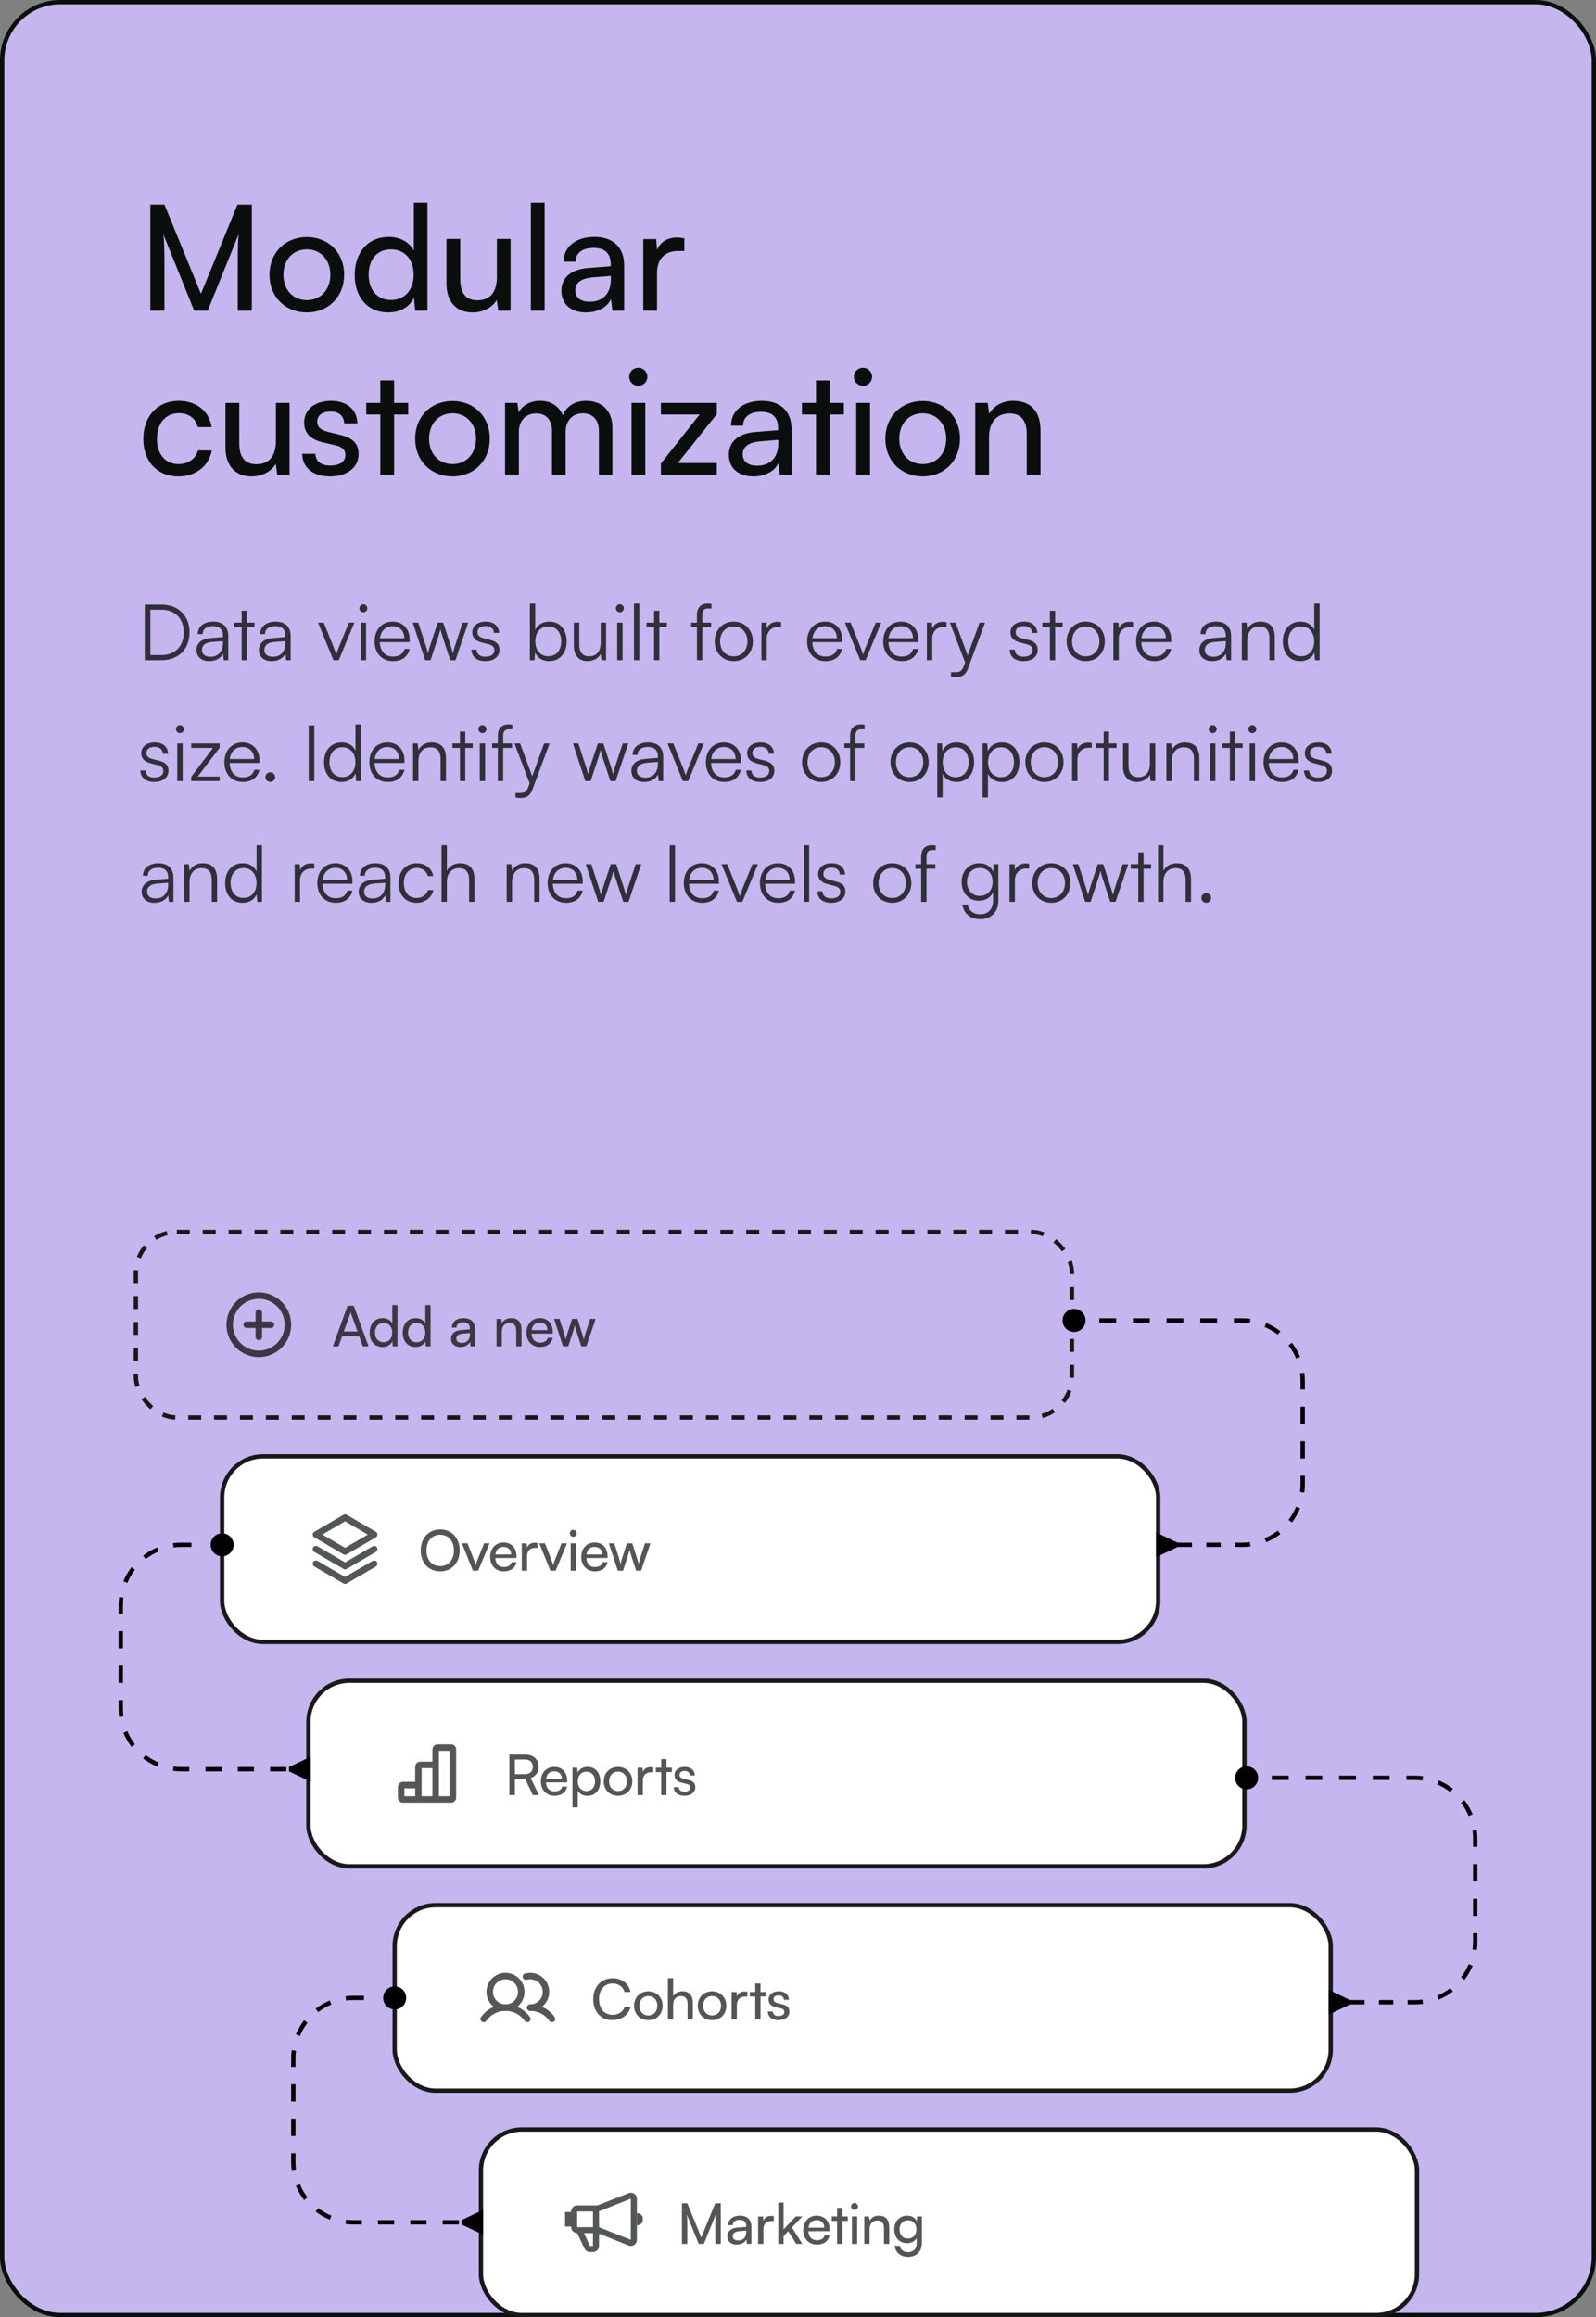 <svg width="370" height="537" viewBox="0 0 370 537" fill="none" xmlns="http://www.w3.org/2000/svg">
<rect x="0" y="0" width="370" height="537" fill="#808080" stroke="none"/>
<rect x="0.5" y="0.5" width="369" height="536" rx="13.5" fill="#C5B6F0" stroke="#0A0F0D"/>
<rect x="51.5" y="337.5" width="217" height="43" rx="9.5" fill="white" stroke="#191919"/>
<path opacity="0.7" d="M106.568 359.294C106.568 356.434 104.709 354.432 102.044 354.432C99.392 354.432 97.533 356.447 97.533 359.294C97.533 362.154 99.379 364.156 102.031 364.156C104.696 364.156 106.568 362.154 106.568 359.294ZM105.229 359.294C105.229 361.465 103.955 362.934 102.044 362.934C100.133 362.934 98.872 361.478 98.872 359.294C98.872 357.11 100.133 355.667 102.044 355.667C103.955 355.667 105.229 357.11 105.229 359.294ZM109.64 364H110.849L113.501 357.643H112.227L110.81 361.192C110.589 361.751 110.381 362.297 110.277 362.713C110.173 362.323 109.991 361.79 109.77 361.192L108.379 357.643H107.079L109.64 364ZM116.795 364.156C118.368 364.156 119.434 363.389 119.746 362.024H118.602C118.394 362.752 117.77 363.142 116.821 363.142C115.612 363.142 114.91 362.401 114.819 361.062L119.733 361.049V360.594C119.733 358.709 118.55 357.461 116.743 357.461C114.897 357.461 113.636 358.839 113.636 360.828C113.636 362.804 114.923 364.156 116.795 364.156ZM116.743 358.488C117.822 358.488 118.511 359.19 118.511 360.243H114.845C115.001 359.125 115.677 358.488 116.743 358.488ZM124.608 357.591C124.361 357.539 124.179 357.513 123.958 357.513C123.087 357.513 122.45 357.955 122.19 358.618L122.112 357.656H120.968V364H122.19V360.633C122.19 359.411 122.905 358.709 124.062 358.709H124.608V357.591ZM127.595 364H128.804L131.456 357.643H130.182L128.765 361.192C128.544 361.751 128.336 362.297 128.232 362.713C128.128 362.323 127.946 361.79 127.725 361.192L126.334 357.643H125.034L127.595 364ZM132.896 356.135C133.338 356.135 133.702 355.771 133.702 355.329C133.702 354.874 133.338 354.523 132.896 354.523C132.454 354.523 132.09 354.874 132.09 355.329C132.09 355.771 132.454 356.135 132.896 356.135ZM132.298 364H133.52V357.643H132.298V364ZM137.908 364.156C139.481 364.156 140.547 363.389 140.859 362.024H139.715C139.507 362.752 138.883 363.142 137.934 363.142C136.725 363.142 136.023 362.401 135.932 361.062L140.846 361.049V360.594C140.846 358.709 139.663 357.461 137.856 357.461C136.01 357.461 134.749 358.839 134.749 360.828C134.749 362.804 136.036 364.156 137.908 364.156ZM137.856 358.488C138.935 358.488 139.624 359.19 139.624 360.243H135.958C136.114 359.125 136.79 358.488 137.856 358.488ZM143.23 364H144.439L145.544 360.607C145.778 359.84 145.895 359.424 145.96 359.112C146.025 359.463 146.155 359.957 146.363 360.594L147.468 364H148.625L150.796 357.643H149.522L148.456 360.945C148.274 361.504 148.157 361.946 148.053 362.453C147.949 361.998 147.741 361.257 147.637 360.945L146.584 357.643H145.336L144.27 360.945C144.127 361.361 143.958 361.894 143.854 362.453C143.737 361.894 143.607 361.413 143.464 360.945L142.411 357.643H141.15L143.23 364Z" fill="#0A0F0D"/>
<g opacity="0.7">
<path d="M73.25 362.375L80 366.312L86.75 362.375" stroke="#0A0F0D" stroke-width="1.5" stroke-linecap="round" stroke-linejoin="round"/>
<path d="M73.25 359L80 362.938L86.75 359" stroke="#0A0F0D" stroke-width="1.5" stroke-linecap="round" stroke-linejoin="round"/>
<path d="M73.25 355.625L80 359.562L86.75 355.625L80 351.688L73.25 355.625Z" stroke="#0A0F0D" stroke-width="1.5" stroke-linecap="round" stroke-linejoin="round"/>
</g>
<rect x="31.5" y="285.5" width="217" height="43" rx="9.5" stroke="#191919" stroke-linejoin="round" stroke-dasharray="3 3"/>
<path opacity="0.8" d="M78.482 312L79.314 309.66H83.266L84.111 312H85.45L82.005 302.601H80.588L77.156 312H78.482ZM81.134 304.629C81.199 304.434 81.264 304.213 81.29 304.083C81.316 304.226 81.381 304.447 81.446 304.629L82.889 308.555H79.704L81.134 304.629ZM88.668 312.156C89.682 312.156 90.54 311.714 90.956 310.843L91.06 312H92.152V302.432H90.943V306.67C90.514 305.89 89.695 305.461 88.72 305.461C86.835 305.461 85.704 306.891 85.704 308.841C85.704 310.778 86.822 312.156 88.668 312.156ZM88.915 311.051C87.667 311.051 86.939 310.115 86.939 308.802C86.939 307.502 87.667 306.566 88.915 306.566C90.163 306.566 90.93 307.502 90.93 308.802C90.93 310.128 90.163 311.051 88.915 311.051ZM96.333 312.156C97.347 312.156 98.205 311.714 98.621 310.843L98.725 312H99.817V302.432H98.608V306.67C98.179 305.89 97.36 305.461 96.385 305.461C94.5 305.461 93.369 306.891 93.369 308.841C93.369 310.778 94.487 312.156 96.333 312.156ZM96.58 311.051C95.332 311.051 94.604 310.115 94.604 308.802C94.604 307.502 95.332 306.566 96.58 306.566C97.828 306.566 98.595 307.502 98.595 308.802C98.595 310.128 97.828 311.051 96.58 311.051ZM106.734 312.156C107.761 312.156 108.632 311.701 108.957 310.973L109.087 312H110.127V308.009C110.127 306.293 109.061 305.461 107.488 305.461C105.85 305.461 104.758 306.332 104.758 307.658H105.824C105.824 306.891 106.409 306.436 107.436 306.436C108.294 306.436 108.931 306.813 108.931 307.879V308.061L106.929 308.217C105.434 308.334 104.563 309.062 104.563 310.232C104.563 311.389 105.369 312.156 106.734 312.156ZM107.085 311.207C106.292 311.207 105.798 310.869 105.798 310.193C105.798 309.569 106.24 309.153 107.319 309.049L108.944 308.919V309.257C108.944 310.453 108.242 311.207 107.085 311.207ZM116.336 312V308.633C116.336 307.398 116.999 306.579 118.143 306.579C119.079 306.579 119.677 307.099 119.677 308.386V312H120.899V308.113C120.899 306.488 120.132 305.461 118.455 305.461C117.558 305.461 116.752 305.89 116.349 306.618L116.219 305.643H115.114V312H116.336ZM125.204 312.156C126.777 312.156 127.843 311.389 128.155 310.024H127.011C126.803 310.752 126.179 311.142 125.23 311.142C124.021 311.142 123.319 310.401 123.228 309.062L128.142 309.049V308.594C128.142 306.709 126.959 305.461 125.152 305.461C123.306 305.461 122.045 306.839 122.045 308.828C122.045 310.804 123.332 312.156 125.204 312.156ZM125.152 306.488C126.231 306.488 126.92 307.19 126.92 308.243H123.254C123.41 307.125 124.086 306.488 125.152 306.488ZM130.526 312H131.735L132.84 308.607C133.074 307.84 133.191 307.424 133.256 307.112C133.321 307.463 133.451 307.957 133.659 308.594L134.764 312H135.921L138.092 305.643H136.818L135.752 308.945C135.57 309.504 135.453 309.946 135.349 310.453C135.245 309.998 135.037 309.257 134.933 308.945L133.88 305.643H132.632L131.566 308.945C131.423 309.361 131.254 309.894 131.15 310.453C131.033 309.894 130.903 309.413 130.76 308.945L129.707 305.643H128.446L130.526 312Z" fill="#191919"/>
<g opacity="0.8">
<path d="M60 313.75C63.728 313.75 66.75 310.728 66.75 307C66.75 303.272 63.728 300.25 60 300.25C56.272 300.25 53.25 303.272 53.25 307C53.25 310.728 56.272 313.75 60 313.75Z" stroke="#191919" stroke-width="1.5" stroke-miterlimit="10"/>
<path d="M57.188 307H62.812" stroke="#191919" stroke-width="1.5" stroke-linecap="round" stroke-linejoin="round"/>
<path d="M60 304.188V309.812" stroke="#191919" stroke-width="1.5" stroke-linecap="round" stroke-linejoin="round"/>
</g>
<rect x="71.5" y="389.5" width="217" height="43" rx="9.5" fill="white" stroke="#191919"/>
<path opacity="0.7" d="M119.366 416V412.282H121.771L123.526 416H124.943L123.032 412.035C124.202 411.658 124.852 410.722 124.852 409.422C124.852 407.667 123.656 406.601 121.641 406.601H118.092V416H119.366ZM119.366 407.745H121.641C122.811 407.745 123.513 408.343 123.513 409.435C123.513 410.514 122.837 411.151 121.654 411.151H119.366V407.745ZM128.546 416.156C130.119 416.156 131.185 415.389 131.497 414.024H130.353C130.145 414.752 129.521 415.142 128.572 415.142C127.363 415.142 126.661 414.401 126.57 413.062L131.484 413.049V412.594C131.484 410.709 130.301 409.461 128.494 409.461C126.648 409.461 125.387 410.839 125.387 412.828C125.387 414.804 126.674 416.156 128.546 416.156ZM128.494 410.488C129.573 410.488 130.262 411.19 130.262 412.243H126.596C126.752 411.125 127.428 410.488 128.494 410.488ZM132.719 418.847H133.941V414.96C134.357 415.74 135.202 416.169 136.216 416.169C138.101 416.169 139.167 414.713 139.167 412.776C139.167 410.826 138.036 409.461 136.216 409.461C135.202 409.461 134.344 409.916 133.915 410.787L133.824 409.643H132.719V418.847ZM133.954 412.828C133.954 411.502 134.708 410.579 135.956 410.579C137.204 410.579 137.945 411.515 137.945 412.828C137.945 414.128 137.204 415.064 135.956 415.064C134.708 415.064 133.954 414.128 133.954 412.828ZM139.968 412.815C139.968 414.778 141.372 416.156 143.283 416.156C145.181 416.156 146.585 414.778 146.585 412.815C146.585 410.852 145.181 409.474 143.283 409.474C141.372 409.474 139.968 410.852 139.968 412.815ZM141.203 412.815C141.203 411.489 142.048 410.566 143.283 410.566C144.505 410.566 145.363 411.489 145.363 412.815C145.363 414.141 144.505 415.064 143.283 415.064C142.048 415.064 141.203 414.141 141.203 412.815ZM151.447 409.591C151.2 409.539 151.018 409.513 150.797 409.513C149.926 409.513 149.289 409.955 149.029 410.618L148.951 409.656H147.807V416H149.029V412.633C149.029 411.411 149.744 410.709 150.901 410.709H151.447V409.591ZM154.511 416V410.67H155.759V409.643H154.511V407.654H153.289V409.643H152.041V410.67H153.289V416H154.511ZM156.206 414.154C156.206 415.363 157.155 416.156 158.65 416.156C160.158 416.156 161.198 415.389 161.198 414.18C161.198 413.231 160.665 412.737 159.586 412.477L158.468 412.204C157.844 412.048 157.532 411.762 157.532 411.333C157.532 410.748 157.961 410.41 158.728 410.41C159.469 410.41 159.898 410.813 159.924 411.45H161.094C161.068 410.241 160.158 409.461 158.767 409.461C157.363 409.461 156.375 410.202 156.375 411.372C156.375 412.308 156.908 412.867 158.039 413.14L159.157 413.4C159.82 413.569 160.028 413.829 160.028 414.258C160.028 414.843 159.534 415.194 158.676 415.194C157.87 415.194 157.376 414.804 157.376 414.154H156.206Z" fill="#0A0F0D"/>
<g opacity="0.7">
<path d="M101 409H97.4C97.294 409 97.192 409.042 97.117 409.117C97.042 409.192 97 409.294 97 409.4V413.667M97 417H101H97ZM97 417V413.667V417ZM97 417H93.4C93.294 417 93.192 416.958 93.117 416.883C93.042 416.808 93 416.706 93 416.6V414.067C93 413.961 93.042 413.859 93.117 413.784C93.192 413.709 93.294 413.667 93.4 413.667H97V417ZM101 417V409V417ZM101 417H104.6C104.706 417 104.808 416.958 104.883 416.883C104.958 416.808 105 416.706 105 416.6V405.4C105 405.294 104.958 405.192 104.883 405.117C104.808 405.042 104.706 405 104.6 405H101.4C101.294 405 101.192 405.042 101.117 405.117C101.042 405.192 101 405.294 101 405.4V409V417Z" stroke="#0A0F0D" stroke-width="1.5"/>
</g>
<rect x="91.5" y="441.5" width="217" height="43" rx="9.5" fill="white" stroke="#191919"/>
<path opacity="0.7" d="M141.992 468.143C144.111 468.143 145.788 466.895 146.191 465.023H144.839C144.488 466.18 143.396 466.921 142.018 466.921C140.12 466.921 138.872 465.491 138.872 463.294C138.872 461.097 140.12 459.667 142.018 459.667C143.383 459.667 144.436 460.408 144.787 461.63H146.152C145.801 459.706 144.176 458.445 142.057 458.445C139.366 458.445 137.533 460.408 137.533 463.307C137.533 466.219 139.314 468.143 141.992 468.143ZM146.999 464.815C146.999 466.778 148.403 468.156 150.314 468.156C152.212 468.156 153.616 466.778 153.616 464.815C153.616 462.852 152.212 461.474 150.314 461.474C148.403 461.474 146.999 462.852 146.999 464.815ZM148.234 464.815C148.234 463.489 149.079 462.566 150.314 462.566C151.536 462.566 152.394 463.489 152.394 464.815C152.394 466.141 151.536 467.064 150.314 467.064C149.079 467.064 148.234 466.141 148.234 464.815ZM156.061 467.987V464.529C156.061 463.437 156.698 462.579 157.881 462.579C158.791 462.579 159.402 463.099 159.402 464.386V468H160.624V464.113C160.624 462.488 159.844 461.461 158.219 461.461C157.231 461.461 156.464 461.929 156.061 462.618V458.432H154.839V467.987H156.061ZM161.77 464.815C161.77 466.778 163.174 468.156 165.085 468.156C166.983 468.156 168.387 466.778 168.387 464.815C168.387 462.852 166.983 461.474 165.085 461.474C163.174 461.474 161.77 462.852 161.77 464.815ZM163.005 464.815C163.005 463.489 163.85 462.566 165.085 462.566C166.307 462.566 167.165 463.489 167.165 464.815C167.165 466.141 166.307 467.064 165.085 467.064C163.85 467.064 163.005 466.141 163.005 464.815ZM173.25 461.591C173.003 461.539 172.821 461.513 172.6 461.513C171.729 461.513 171.092 461.955 170.832 462.618L170.754 461.656H169.61V468H170.832V464.633C170.832 463.411 171.547 462.709 172.704 462.709H173.25V461.591ZM176.314 468V462.67H177.562V461.643H176.314V459.654H175.092V461.643H173.844V462.67H175.092V468H176.314ZM178.009 466.154C178.009 467.363 178.958 468.156 180.453 468.156C181.961 468.156 183.001 467.389 183.001 466.18C183.001 465.231 182.468 464.737 181.389 464.477L180.271 464.204C179.647 464.048 179.335 463.762 179.335 463.333C179.335 462.748 179.764 462.41 180.531 462.41C181.272 462.41 181.701 462.813 181.727 463.45H182.897C182.871 462.241 181.961 461.461 180.57 461.461C179.166 461.461 178.178 462.202 178.178 463.372C178.178 464.308 178.711 464.867 179.842 465.14L180.96 465.4C181.623 465.569 181.831 465.829 181.831 466.258C181.831 466.843 181.337 467.194 180.479 467.194C179.673 467.194 179.179 466.804 179.179 466.154H178.009Z" fill="#0A0F0D"/>
<g opacity="0.7">
<path d="M117.188 465.25C119.207 465.25 120.844 463.613 120.844 461.594C120.844 459.574 119.207 457.938 117.188 457.938C115.168 457.938 113.531 459.574 113.531 461.594C113.531 463.613 115.168 465.25 117.188 465.25Z" stroke="#0A0F0D" stroke-width="1.5" stroke-miterlimit="10"/>
<path d="M121.928 458.071C122.251 457.983 122.584 457.939 122.919 457.938C123.889 457.938 124.819 458.323 125.504 459.008C126.19 459.694 126.575 460.624 126.575 461.594C126.575 462.563 126.19 463.493 125.504 464.179C124.819 464.865 123.889 465.25 122.919 465.25" stroke="#0A0F0D" stroke-width="1.5" stroke-linecap="round" stroke-linejoin="round"/>
<path d="M112.125 467.88C112.696 467.067 113.454 466.404 114.335 465.946C115.216 465.489 116.195 465.25 117.188 465.25C118.18 465.25 119.159 465.489 120.04 465.946C120.921 466.404 121.679 467.067 122.25 467.88" stroke="#0A0F0D" stroke-width="1.5" stroke-linecap="round" stroke-linejoin="round"/>
<path d="M122.918 465.25C123.911 465.249 124.89 465.488 125.771 465.946C126.652 466.404 127.41 467.067 127.98 467.88" stroke="#0A0F0D" stroke-width="1.5" stroke-linecap="round" stroke-linejoin="round"/>
</g>
<rect x="111.5" y="493.5" width="217" height="43" rx="9.5" fill="white" stroke="#191919"/>
<path opacity="0.7" d="M159.34 520V515.983C159.34 514.67 159.314 513.708 159.249 513.253L161.979 520H163.175L165.918 513.227C165.853 513.89 165.84 514.527 165.84 516.282V520H167.088V510.601H165.814L162.577 518.505L159.34 510.601H158.092V520H159.34ZM170.798 520.156C171.825 520.156 172.696 519.701 173.021 518.973L173.151 520H174.191V516.009C174.191 514.293 173.125 513.461 171.552 513.461C169.914 513.461 168.822 514.332 168.822 515.658H169.888C169.888 514.891 170.473 514.436 171.5 514.436C172.358 514.436 172.995 514.813 172.995 515.879V516.061L170.993 516.217C169.498 516.334 168.627 517.062 168.627 518.232C168.627 519.389 169.433 520.156 170.798 520.156ZM171.149 519.207C170.356 519.207 169.862 518.869 169.862 518.193C169.862 517.569 170.304 517.153 171.383 517.049L173.008 516.919V517.257C173.008 518.453 172.306 519.207 171.149 519.207ZM179.393 513.591C179.146 513.539 178.964 513.513 178.743 513.513C177.872 513.513 177.235 513.955 176.975 514.618L176.897 513.656H175.753V520H176.975V516.633C176.975 515.411 177.69 514.709 178.847 514.709H179.393V513.591ZM181.657 520V518.193L182.736 517.062L184.595 520H185.999L183.581 516.178L186.012 513.643H184.478L181.657 516.633V510.432H180.435V520H181.657ZM189.382 520.156C190.955 520.156 192.021 519.389 192.333 518.024H191.189C190.981 518.752 190.357 519.142 189.408 519.142C188.199 519.142 187.497 518.401 187.406 517.062L192.32 517.049V516.594C192.32 514.709 191.137 513.461 189.33 513.461C187.484 513.461 186.223 514.839 186.223 516.828C186.223 518.804 187.51 520.156 189.382 520.156ZM189.33 514.488C190.409 514.488 191.098 515.19 191.098 516.243H187.432C187.588 515.125 188.264 514.488 189.33 514.488ZM195.286 520V514.67H196.534V513.643H195.286V511.654H194.064V513.643H192.816V514.67H194.064V520H195.286ZM198.098 512.135C198.54 512.135 198.904 511.771 198.904 511.329C198.904 510.874 198.54 510.523 198.098 510.523C197.656 510.523 197.292 510.874 197.292 511.329C197.292 511.771 197.656 512.135 198.098 512.135ZM197.5 520H198.722V513.643H197.5V520ZM201.589 520V516.633C201.589 515.398 202.252 514.579 203.396 514.579C204.332 514.579 204.93 515.099 204.93 516.386V520H206.152V516.113C206.152 514.488 205.385 513.461 203.708 513.461C202.811 513.461 202.005 513.89 201.602 514.618L201.472 513.643H200.367V520H201.589ZM207.311 516.659C207.311 518.44 208.455 519.831 210.262 519.831C211.263 519.831 212.095 519.389 212.511 518.648V519.922C212.511 521.131 211.731 521.911 210.535 521.911C209.469 521.911 208.767 521.365 208.611 520.429H207.389C207.623 522.041 208.806 523.016 210.535 523.016C212.485 523.016 213.72 521.742 213.72 519.74V513.643H212.628L212.537 514.722C212.134 513.929 211.341 513.461 210.314 513.461C208.468 513.461 207.311 514.865 207.311 516.659ZM208.533 516.633C208.533 515.463 209.261 514.527 210.483 514.527C211.731 514.527 212.459 515.411 212.459 516.633C212.459 517.881 211.705 518.765 210.47 518.765C209.274 518.765 208.533 517.829 208.533 516.633Z" fill="#0A0F0D"/>
<g opacity="0.7" clip-path="url(#clip0_1_530)">
<path d="M147.031 508.363C146.838 508.237 146.617 508.162 146.387 508.142C146.158 508.122 145.927 508.16 145.715 508.25L138.774 510.984C138.609 511.051 138.434 511.085 138.256 511.085H133.812C133.44 511.085 133.082 511.233 132.818 511.497C132.554 511.761 132.406 512.118 132.406 512.491V512.604H131V515.979H132.406V516.125C132.415 516.492 132.567 516.841 132.83 517.098C133.093 517.354 133.445 517.498 133.812 517.498L135.5 521.075C135.614 521.316 135.794 521.52 136.019 521.663C136.244 521.806 136.505 521.883 136.771 521.885H137.48C137.851 521.882 138.206 521.733 138.467 521.469C138.728 521.206 138.875 520.85 138.875 520.479V517.633L145.715 520.366C145.883 520.433 146.063 520.468 146.244 520.468C146.525 520.463 146.798 520.377 147.031 520.22C147.216 520.095 147.369 519.928 147.477 519.732C147.584 519.537 147.644 519.318 147.65 519.095V509.521C147.649 509.292 147.592 509.067 147.484 508.865C147.376 508.663 147.221 508.491 147.031 508.363ZM137.469 512.491V516.125H133.812V512.491H137.469ZM137.469 520.479H136.76L135.376 517.498H137.469V520.479ZM139.291 516.294C139.158 516.225 139.018 516.169 138.875 516.125V512.413C139.017 512.383 139.156 512.342 139.291 512.289L146.244 509.521V519.061L139.291 516.294ZM147.684 512.885V515.698C148.057 515.698 148.414 515.549 148.678 515.286C148.942 515.022 149.09 514.664 149.09 514.291C149.09 513.918 148.942 513.561 148.678 513.297C148.414 513.033 148.057 512.885 147.684 512.885Z" fill="#0A0F0D"/>
</g>
<path d="M246.333 306C246.333 307.473 247.527 308.667 249 308.667C250.473 308.667 251.667 307.473 251.667 306C251.667 304.527 250.473 303.333 249 303.333C247.527 303.333 246.333 304.527 246.333 306ZM273 357.5L268 355.113V360.887L273 358.5V357.5ZM249 306.5H250.95V305.5H249V306.5ZM254.85 306.5H258.75V305.5H254.85V306.5ZM262.65 306.5H266.55V305.5H262.65V306.5ZM270.45 306.5H274.35V305.5H270.45V306.5ZM278.25 306.5H282.15V305.5H278.25V306.5ZM286.05 306.5H288V305.5H286.05V306.5ZM288 306.5C288.598 306.5 289.187 306.539 289.764 306.614L289.893 305.623C289.273 305.542 288.641 305.5 288 305.5V306.5ZM293.168 307.524C294.265 307.979 295.289 308.575 296.218 309.289L296.828 308.496C295.83 307.729 294.73 307.089 293.551 306.6L293.168 307.524ZM298.711 311.782C299.425 312.711 300.021 313.735 300.476 314.832L301.4 314.449C300.911 313.27 300.271 312.17 299.504 311.172L298.711 311.782ZM301.386 318.236C301.461 318.813 301.5 319.402 301.5 320H302.5C302.5 319.359 302.458 318.727 302.377 318.107L301.386 318.236ZM301.5 320V322H302.5V320H301.5ZM301.5 326V330H302.5V326H301.5ZM301.5 334V338H302.5V334H301.5ZM301.5 342V344H302.5V342H301.5ZM301.5 344C301.5 344.598 301.461 345.187 301.386 345.764L302.377 345.893C302.458 345.273 302.5 344.641 302.5 344H301.5ZM300.476 349.168C300.021 350.265 299.425 351.289 298.711 352.218L299.504 352.828C300.271 351.83 300.911 350.73 301.4 349.551L300.476 349.168ZM296.218 354.711C295.289 355.425 294.265 356.021 293.168 356.476L293.551 357.4C294.73 356.911 295.83 356.271 296.828 355.504L296.218 354.711ZM289.764 357.386C289.187 357.461 288.598 357.5 288 357.5V358.5C288.641 358.5 289.273 358.458 289.893 358.377L289.764 357.386ZM288 357.5H286.333V358.5H288V357.5ZM283 357.5H279.667V358.5H283V357.5ZM276.333 357.5H273V358.5H276.333V357.5Z" fill="black"/>
<path d="M286.333 412C286.333 413.473 287.527 414.667 289 414.667C290.473 414.667 291.667 413.473 291.667 412C291.667 410.527 290.473 409.333 289 409.333C287.527 409.333 286.333 410.527 286.333 412ZM313 463.5L308 461.113V466.887L313 464.5V463.5ZM289 412.5H290.95V411.5H289V412.5ZM294.85 412.5H298.75V411.5H294.85V412.5ZM302.65 412.5H306.55V411.5H302.65V412.5ZM310.45 412.5H314.35V411.5H310.45V412.5ZM318.25 412.5H322.15V411.5H318.25V412.5ZM326.05 412.5H328V411.5H326.05V412.5ZM328 412.5C328.598 412.5 329.187 412.539 329.764 412.614L329.893 411.623C329.273 411.542 328.641 411.5 328 411.5V412.5ZM333.168 413.524C334.265 413.979 335.289 414.575 336.218 415.289L336.828 414.496C335.83 413.729 334.73 413.089 333.551 412.6L333.168 413.524ZM338.711 417.782C339.425 418.711 340.021 419.735 340.476 420.832L341.4 420.449C340.911 419.27 340.271 418.17 339.504 417.172L338.711 417.782ZM341.386 424.236C341.461 424.813 341.5 425.402 341.5 426H342.5C342.5 425.359 342.458 424.727 342.377 424.107L341.386 424.236ZM341.5 426V428H342.5V426H341.5ZM341.5 432V436H342.5V432H341.5ZM341.5 440V444H342.5V440H341.5ZM341.5 448V450H342.5V448H341.5ZM341.5 450C341.5 450.598 341.461 451.187 341.386 451.764L342.377 451.893C342.458 451.273 342.5 450.641 342.5 450H341.5ZM340.476 455.168C340.021 456.265 339.425 457.289 338.711 458.218L339.504 458.828C340.271 457.83 340.911 456.73 341.4 455.551L340.476 455.168ZM336.218 460.711C335.289 461.425 334.265 462.021 333.168 462.476L333.551 463.4C334.73 462.911 335.83 462.271 336.828 461.504L336.218 460.711ZM329.764 463.386C329.187 463.461 328.598 463.5 328 463.5V464.5C328.641 464.5 329.273 464.458 329.893 464.377L329.764 463.386ZM328 463.5H326.333V464.5H328V463.5ZM323 463.5H319.667V464.5H323V463.5ZM316.333 463.5H313V464.5H316.333V463.5Z" fill="black"/>
<path d="M54.167 358C54.167 359.473 52.973 360.667 51.5 360.667C50.027 360.667 48.833 359.473 48.833 358C48.833 356.527 50.027 355.333 51.5 355.333C52.973 355.333 54.167 356.527 54.167 358ZM67 409.5L72 407.113V412.887L67 410.5V409.5ZM66.375 410.5H62.625V409.5H66.375V410.5ZM58.875 410.5H55.125V409.5H58.875V410.5ZM51.375 410.5H47.625V409.5H51.375V410.5ZM43.875 410.5H42V409.5H43.875V410.5ZM42 410.5C41.359 410.5 40.727 410.458 40.107 410.377L40.236 409.386C40.813 409.461 41.402 409.5 42 409.5V410.5ZM36.449 409.4C35.27 408.911 34.17 408.271 33.172 407.504L33.782 406.711C34.711 407.425 35.735 408.021 36.833 408.476L36.449 409.4ZM30.496 404.828C29.729 403.83 29.089 402.73 28.601 401.551L29.524 401.167C29.979 402.265 30.575 403.289 31.289 404.218L30.496 404.828ZM27.622 397.893C27.542 397.273 27.5 396.641 27.5 396H28.5C28.5 396.598 28.539 397.187 28.614 397.764L27.622 397.893ZM27.5 396V394H28.5V396H27.5ZM27.5 390V386H28.5V390H27.5ZM27.5 382V378H28.5V382H27.5ZM27.5 374V372H28.5V374H27.5ZM27.5 372C27.5 371.359 27.542 370.727 27.622 370.107L28.614 370.236C28.539 370.813 28.5 371.402 28.5 372H27.5ZM28.601 366.449C29.089 365.27 29.729 364.17 30.496 363.172L31.289 363.782C30.575 364.711 29.979 365.735 29.524 366.832L28.601 366.449ZM33.172 360.496C34.17 359.729 35.27 359.089 36.449 358.6L36.833 359.524C35.735 359.979 34.711 360.575 33.782 361.289L33.172 360.496ZM40.107 357.623C40.727 357.542 41.359 357.5 42 357.5V358.5C41.402 358.5 40.813 358.539 40.236 358.614L40.107 357.623ZM42 357.5H44.375V358.5H42V357.5ZM49.125 357.5H51.5V358.5H49.125V357.5Z" fill="black"/>
<path d="M94.167 463C94.167 464.473 92.973 465.667 91.5 465.667C90.027 465.667 88.833 464.473 88.833 463C88.833 461.527 90.027 460.333 91.5 460.333C92.973 460.333 94.167 461.527 94.167 463ZM107 514.5L112 512.113V517.887L107 515.5V514.5ZM106.375 515.5H102.625V514.5H106.375V515.5ZM98.875 515.5H95.125V514.5H98.875V515.5ZM91.375 515.5H87.625V514.5H91.375V515.5ZM83.875 515.5H82V514.5H83.875V515.5ZM82 515.5C81.359 515.5 80.727 515.458 80.107 515.377L80.236 514.386C80.813 514.461 81.402 514.5 82 514.5V515.5ZM76.449 514.4C75.27 513.911 74.17 513.271 73.172 512.504L73.782 511.711C74.711 512.425 75.735 513.021 76.832 513.476L76.449 514.4ZM70.496 509.828C69.729 508.83 69.089 507.73 68.6 506.551L69.524 506.167C69.979 507.265 70.575 508.289 71.289 509.218L70.496 509.828ZM67.623 502.893C67.542 502.273 67.5 501.641 67.5 501H68.5C68.5 501.598 68.539 502.187 68.614 502.764L67.623 502.893ZM67.5 501V499H68.5V501H67.5ZM67.5 495V491H68.5V495H67.5ZM67.5 487V483H68.5V487H67.5ZM67.5 479V477H68.5V479H67.5ZM67.5 477C67.5 476.359 67.542 475.727 67.623 475.107L68.614 475.236C68.539 475.813 68.5 476.402 68.5 477H67.5ZM68.6 471.449C69.089 470.27 69.729 469.17 70.496 468.172L71.289 468.782C70.575 469.711 69.979 470.735 69.524 471.832L68.6 471.449ZM73.172 465.496C74.17 464.729 75.27 464.089 76.449 463.6L76.832 464.524C75.735 464.979 74.711 465.575 73.782 466.289L73.172 465.496ZM80.107 462.623C80.727 462.542 81.359 462.5 82 462.5V463.5C81.402 463.5 80.813 463.539 80.236 463.614L80.107 462.623ZM82 462.5H84.375V463.5H82V462.5ZM89.125 462.5H91.5V463.5H89.125V462.5Z" fill="black"/>
<path d="M38.12 72V61.494C38.12 58.06 38.052 55.544 37.882 54.354L45.022 72H48.15L55.324 54.286C55.154 56.02 55.12 57.686 55.12 62.276V72H58.384V47.418H55.052L46.586 68.09L38.12 47.418H34.856V72H38.12ZM62.476 63.67C62.476 68.804 66.148 72.408 71.146 72.408C76.11 72.408 79.782 68.804 79.782 63.67C79.782 58.536 76.11 54.932 71.146 54.932C66.148 54.932 62.476 58.536 62.476 63.67ZM65.706 63.67C65.706 60.202 67.916 57.788 71.146 57.788C74.342 57.788 76.586 60.202 76.586 63.67C76.586 67.138 74.342 69.552 71.146 69.552C67.916 69.552 65.706 67.138 65.706 63.67ZM89.984 72.408C92.636 72.408 94.88 71.252 95.968 68.974L96.24 72H99.096V46.976H95.934V58.06C94.812 56.02 92.67 54.898 90.12 54.898C85.19 54.898 82.232 58.638 82.232 63.738C82.232 68.804 85.156 72.408 89.984 72.408ZM90.63 69.518C87.366 69.518 85.462 67.07 85.462 63.636C85.462 60.236 87.366 57.788 90.63 57.788C93.894 57.788 95.9 60.236 95.9 63.636C95.9 67.104 93.894 69.518 90.63 69.518ZM115.199 55.374V64.146C115.199 67.716 113.601 69.586 110.677 69.586C108.229 69.586 106.699 68.226 106.699 64.656V55.374H103.503V65.71C103.503 69.79 105.679 72.408 109.555 72.408C112.003 72.408 114.213 71.218 115.165 69.484L115.505 72H118.361V55.374H115.199ZM126.262 72V46.976H123.066V72H126.262ZM135.828 72.408C138.514 72.408 140.792 71.218 141.642 69.314L141.982 72H144.702V61.562C144.702 57.074 141.914 54.898 137.8 54.898C133.516 54.898 130.66 57.176 130.66 60.644H133.448C133.448 58.638 134.978 57.448 137.664 57.448C139.908 57.448 141.574 58.434 141.574 61.222V61.698L136.338 62.106C132.428 62.412 130.15 64.316 130.15 67.376C130.15 70.402 132.258 72.408 135.828 72.408ZM136.746 69.926C134.672 69.926 133.38 69.042 133.38 67.274C133.38 65.642 134.536 64.554 137.358 64.282L141.608 63.942V64.826C141.608 67.954 139.772 69.926 136.746 69.926ZM158.648 55.238C158.002 55.102 157.526 55.034 156.948 55.034C154.67 55.034 153.004 56.19 152.324 57.924L152.12 55.408H149.128V72H152.324V63.194C152.324 59.998 154.194 58.162 157.22 58.162H158.648V55.238ZM33.224 101.704C33.224 106.94 36.454 110.408 41.35 110.408C45.362 110.408 48.456 107.994 49.102 104.39H45.906C45.328 106.362 43.628 107.552 41.35 107.552C38.324 107.552 36.386 105.24 36.386 101.67C36.386 98.066 38.46 95.754 41.486 95.754C43.628 95.754 45.328 96.876 45.872 98.984H49.068C48.49 95.278 45.566 92.898 41.384 92.898C36.522 92.898 33.224 96.502 33.224 101.704ZM63.966 93.374V102.146C63.966 105.716 62.368 107.586 59.444 107.586C56.996 107.586 55.466 106.226 55.466 102.656V93.374H52.27V103.71C52.27 107.79 54.446 110.408 58.322 110.408C60.77 110.408 62.98 109.218 63.932 107.484L64.272 110H67.128V93.374H63.966ZM70.073 105.172C70.073 108.334 72.555 110.408 76.465 110.408C80.409 110.408 83.129 108.402 83.129 105.24C83.129 102.758 81.735 101.466 78.913 100.786L75.989 100.072C74.357 99.664 73.541 98.916 73.541 97.794C73.541 96.264 74.663 95.38 76.669 95.38C78.607 95.38 79.729 96.434 79.797 98.1H82.857C82.789 94.938 80.409 92.898 76.771 92.898C73.099 92.898 70.515 94.836 70.515 97.896C70.515 100.344 71.909 101.806 74.867 102.52L77.791 103.2C79.525 103.642 80.069 104.322 80.069 105.444C80.069 106.974 78.777 107.892 76.533 107.892C74.425 107.892 73.133 106.872 73.133 105.172H70.073ZM91.365 110V96.06H94.629V93.374H91.365V88.172H88.169V93.374H84.905V96.06H88.169V110H91.365ZM96.243 101.67C96.243 106.804 99.915 110.408 104.914 110.408C109.878 110.408 113.55 106.804 113.55 101.67C113.55 96.536 109.878 92.932 104.914 92.932C99.915 92.932 96.243 96.536 96.243 101.67ZM99.474 101.67C99.474 98.202 101.684 95.788 104.914 95.788C108.11 95.788 110.354 98.202 110.354 101.67C110.354 105.138 108.11 107.552 104.914 107.552C101.684 107.552 99.474 105.138 99.474 101.67ZM120.283 110V100.14C120.283 97.488 121.881 95.822 124.295 95.822C126.539 95.822 127.967 97.25 127.967 99.868V110H131.129V100.14C131.129 97.488 132.727 95.788 135.141 95.788C137.385 95.788 138.847 97.284 138.847 99.902V110H141.975V99.12C141.975 95.278 139.663 92.898 135.855 92.898C133.271 92.898 131.265 94.19 130.483 96.264C129.633 94.19 127.797 92.898 125.213 92.898C122.867 92.898 121.099 93.986 120.249 95.55L119.943 93.374H117.087V110H120.283ZM147.97 89.43C149.126 89.43 150.078 88.478 150.078 87.322C150.078 86.132 149.126 85.214 147.97 85.214C146.814 85.214 145.862 86.132 145.862 87.322C145.862 88.478 146.814 89.43 147.97 89.43ZM146.406 110H149.602V93.374H146.406V110ZM166.176 110V107.314H157.132L166.176 95.992V93.374H153.222V96.06H162.198L153.222 107.416V110H166.176ZM174.643 110.408C177.329 110.408 179.607 109.218 180.457 107.314L180.797 110H183.517V99.562C183.517 95.074 180.729 92.898 176.615 92.898C172.331 92.898 169.475 95.176 169.475 98.644H172.263C172.263 96.638 173.793 95.448 176.479 95.448C178.723 95.448 180.389 96.434 180.389 99.222V99.698L175.153 100.106C171.243 100.412 168.965 102.316 168.965 105.376C168.965 108.402 171.073 110.408 174.643 110.408ZM175.561 107.926C173.487 107.926 172.195 107.042 172.195 105.274C172.195 103.642 173.351 102.554 176.173 102.282L180.423 101.942V102.826C180.423 105.954 178.587 107.926 175.561 107.926ZM192.369 110V96.06H195.633V93.374H192.369V88.172H189.173V93.374H185.909V96.06H189.173V110H192.369ZM200.065 89.43C201.221 89.43 202.173 88.478 202.173 87.322C202.173 86.132 201.221 85.214 200.065 85.214C198.909 85.214 197.957 86.132 197.957 87.322C197.957 88.478 198.909 89.43 200.065 89.43ZM198.501 110H201.697V93.374H198.501V110ZM205.249 101.67C205.249 106.804 208.921 110.408 213.919 110.408C218.883 110.408 222.555 106.804 222.555 101.67C222.555 96.536 218.883 92.932 213.919 92.932C208.921 92.932 205.249 96.536 205.249 101.67ZM208.479 101.67C208.479 98.202 210.689 95.788 213.919 95.788C217.115 95.788 219.359 98.202 219.359 101.67C219.359 105.138 217.115 107.552 213.919 107.552C210.689 107.552 208.479 105.138 208.479 101.67ZM229.289 110V101.194C229.289 97.964 231.023 95.822 234.015 95.822C236.463 95.822 238.027 97.182 238.027 100.548V110H241.223V99.834C241.223 95.584 239.217 92.898 234.831 92.898C232.485 92.898 230.377 94.02 229.323 95.924L228.983 93.374H226.093V110H229.289Z" fill="#0A0F0D"/>
<path d="M37.49 153C41.36 153 43.934 150.408 43.934 146.556C43.934 142.704 41.342 140.112 37.454 140.112H33.566V153H37.49ZM37.4 141.3C40.586 141.3 42.602 143.334 42.602 146.556C42.602 149.76 40.586 151.812 37.436 151.812H34.862V141.3H37.4ZM48.507 153.216C49.983 153.216 51.171 152.568 51.711 151.47L51.873 153H52.917V147.366C52.917 145.062 51.441 144.054 49.425 144.054C47.283 144.054 45.843 145.188 45.843 146.952H46.977C46.977 145.782 47.877 145.098 49.389 145.098C50.667 145.098 51.693 145.638 51.693 147.348V147.636L48.813 147.87C46.779 148.032 45.555 149.04 45.555 150.642C45.555 152.172 46.653 153.216 48.507 153.216ZM48.795 152.208C47.607 152.208 46.815 151.668 46.815 150.606C46.815 149.634 47.481 148.914 49.119 148.77L51.693 148.572V149.04C51.693 150.93 50.631 152.208 48.795 152.208ZM57.249 153V145.332H58.995V144.288H57.249V141.534H56.025V144.288H54.279V145.332H56.025V153H57.249ZM62.974 153.216C64.45 153.216 65.638 152.568 66.178 151.47L66.34 153H67.384V147.366C67.384 145.062 65.908 144.054 63.892 144.054C61.75 144.054 60.31 145.188 60.31 146.952H61.444C61.444 145.782 62.344 145.098 63.856 145.098C65.134 145.098 66.16 145.638 66.16 147.348V147.636L63.28 147.87C61.246 148.032 60.022 149.04 60.022 150.642C60.022 152.172 61.12 153.216 62.974 153.216ZM63.262 152.208C62.074 152.208 61.282 151.668 61.282 150.606C61.282 149.634 61.948 148.914 63.586 148.77L66.16 148.572V149.04C66.16 150.93 65.098 152.208 63.262 152.208ZM77.298 153H78.54L82.158 144.288H80.88L78.594 149.904C78.342 150.534 78.108 151.11 77.946 151.704C77.784 151.128 77.55 150.534 77.316 149.904L75.066 144.288H73.734L77.298 153ZM84.234 141.894C84.738 141.894 85.17 141.48 85.17 140.976C85.17 140.472 84.738 140.04 84.234 140.04C83.73 140.04 83.316 140.472 83.316 140.976C83.316 141.48 83.73 141.894 84.234 141.894ZM83.622 153H84.864V144.288H83.622V153ZM91.108 153.216C93.16 153.216 94.51 152.226 94.978 150.39H93.79C93.466 151.542 92.548 152.154 91.126 152.154C89.254 152.154 88.138 150.93 88.048 148.806H94.978V148.194C94.978 145.728 93.376 144.054 91.018 144.054C88.534 144.054 86.842 145.926 86.842 148.644C86.842 151.38 88.552 153.216 91.108 153.216ZM91.018 145.116C92.656 145.116 93.736 146.232 93.736 147.906H88.084C88.3 146.196 89.38 145.116 91.018 145.116ZM98.572 153H99.814L101.613 147.528C101.847 146.808 101.991 146.286 102.117 145.818C102.225 146.34 102.369 146.88 102.585 147.528L104.385 153H105.591L108.543 144.288H107.247L105.519 149.544C105.213 150.48 105.177 150.696 104.997 151.416C104.835 150.768 104.619 150.012 104.457 149.544L102.747 144.288H101.469L99.742 149.544C99.651 149.832 99.364 150.714 99.219 151.416C99.04 150.714 98.877 150.12 98.68 149.544L96.969 144.288H95.692L98.572 153ZM109.304 150.552C109.304 152.172 110.528 153.216 112.49 153.216C114.47 153.216 115.802 152.19 115.802 150.624C115.802 149.364 115.118 148.662 113.606 148.284L112.112 147.906C111.158 147.672 110.69 147.204 110.69 146.538C110.69 145.602 111.374 145.08 112.598 145.08C113.768 145.08 114.47 145.674 114.506 146.682H115.712C115.658 145.062 114.47 144.054 112.634 144.054C110.762 144.054 109.484 145.026 109.484 146.556C109.484 147.744 110.222 148.536 111.734 148.914L113.228 149.292C114.254 149.544 114.614 149.958 114.614 150.678C114.614 151.614 113.822 152.19 112.472 152.19C111.248 152.19 110.492 151.56 110.492 150.552H109.304ZM123.919 153L124.045 151.218C124.657 152.568 125.863 153.216 127.321 153.216C129.859 153.216 131.371 151.272 131.371 148.662C131.371 146.034 129.895 144.054 127.357 144.054C125.881 144.054 124.693 144.702 124.081 145.98V139.878H122.839V153H123.919ZM124.099 148.626C124.099 146.628 125.215 145.17 127.123 145.17C129.013 145.17 130.111 146.628 130.111 148.626C130.111 150.642 129.013 152.082 127.123 152.082C125.215 152.082 124.099 150.642 124.099 148.626ZM139.26 144.288V148.914C139.26 150.984 138.27 152.1 136.596 152.1C135.21 152.1 134.292 151.362 134.292 149.292V144.27H133.032V149.688C133.032 151.812 134.148 153.216 136.2 153.216C137.568 153.216 138.774 152.532 139.26 151.524L139.422 153H140.502V144.288H139.26ZM143.701 141.894C144.205 141.894 144.637 141.48 144.637 140.976C144.637 140.472 144.205 140.04 143.701 140.04C143.197 140.04 142.783 140.472 142.783 140.976C142.783 141.48 143.197 141.894 143.701 141.894ZM143.089 153H144.331V144.288H143.089V153ZM148.217 153V139.878H146.975V153H148.217ZM152.857 153V145.332H154.603V144.288H152.857V141.534H151.633V144.288H149.887V145.332H151.633V153H152.857ZM160.24 144.288V145.332H161.572V153H162.814V145.332H164.866V144.288H162.814V142.596C162.814 141.57 163.102 141.012 164.2 141.012H164.938V139.95C164.65 139.896 164.29 139.878 163.984 139.878C162.652 139.878 161.572 140.634 161.572 142.596V144.288H160.24ZM165.68 148.644C165.68 151.29 167.552 153.216 170.108 153.216C172.664 153.216 174.536 151.29 174.536 148.644C174.536 145.98 172.664 144.054 170.108 144.054C167.552 144.054 165.68 145.98 165.68 148.644ZM166.94 148.626C166.94 146.61 168.236 145.17 170.108 145.17C171.962 145.17 173.276 146.61 173.276 148.626C173.276 150.678 171.962 152.1 170.108 152.1C168.236 152.1 166.94 150.678 166.94 148.626ZM181.077 144.18C180.771 144.108 180.537 144.09 180.267 144.09C179.043 144.09 178.125 144.702 177.783 145.638L177.693 144.288H176.523V153H177.765V148.032C177.765 146.376 178.791 145.296 180.393 145.296H181.077V144.18ZM191.374 153.216C193.426 153.216 194.776 152.226 195.244 150.39H194.056C193.732 151.542 192.814 152.154 191.392 152.154C189.52 152.154 188.404 150.93 188.314 148.806H195.244V148.194C195.244 145.728 193.642 144.054 191.284 144.054C188.8 144.054 187.108 145.926 187.108 148.644C187.108 151.38 188.818 153.216 191.374 153.216ZM191.284 145.116C192.922 145.116 194.002 146.232 194.002 147.906H188.35C188.566 146.196 189.646 145.116 191.284 145.116ZM199.431 153H200.673L204.291 144.288H203.013L200.727 149.904C200.475 150.534 200.241 151.11 200.079 151.704C199.917 151.128 199.683 150.534 199.449 149.904L197.199 144.288H195.867L199.431 153ZM209.022 153.216C211.074 153.216 212.424 152.226 212.892 150.39H211.704C211.38 151.542 210.462 152.154 209.04 152.154C207.168 152.154 206.052 150.93 205.962 148.806H212.892V148.194C212.892 145.728 211.29 144.054 208.932 144.054C206.448 144.054 204.756 145.926 204.756 148.644C204.756 151.38 206.466 153.216 209.022 153.216ZM208.932 145.116C210.57 145.116 211.65 146.232 211.65 147.906H205.998C206.214 146.196 207.294 145.116 208.932 145.116ZM219.432 144.18C219.126 144.108 218.892 144.09 218.622 144.09C217.398 144.09 216.48 144.702 216.138 145.638L216.048 144.288H214.878V153H216.12V148.032C216.12 146.376 217.146 145.296 218.748 145.296H219.432V144.18ZM220.465 156.798C220.861 156.888 221.257 156.924 221.779 156.924C223.021 156.924 223.867 156.366 224.371 154.998L228.367 144.288H227.089L224.335 151.884L221.527 144.288H220.213L223.741 153.522L223.363 154.548C222.931 155.718 222.175 155.772 221.419 155.772H220.465V156.798ZM234.074 150.552C234.074 152.172 235.298 153.216 237.26 153.216C239.24 153.216 240.572 152.19 240.572 150.624C240.572 149.364 239.888 148.662 238.376 148.284L236.882 147.906C235.928 147.672 235.46 147.204 235.46 146.538C235.46 145.602 236.144 145.08 237.368 145.08C238.538 145.08 239.24 145.674 239.276 146.682H240.482C240.428 145.062 239.24 144.054 237.404 144.054C235.532 144.054 234.254 145.026 234.254 146.556C234.254 147.744 234.992 148.536 236.504 148.914L237.998 149.292C239.024 149.544 239.384 149.958 239.384 150.678C239.384 151.614 238.592 152.19 237.242 152.19C236.018 152.19 235.262 151.56 235.262 150.552H234.074ZM244.614 153V145.332H246.36V144.288H244.614V141.534H243.39V144.288H241.644V145.332H243.39V153H244.614ZM247.278 148.644C247.278 151.29 249.15 153.216 251.706 153.216C254.262 153.216 256.134 151.29 256.134 148.644C256.134 145.98 254.262 144.054 251.706 144.054C249.15 144.054 247.278 145.98 247.278 148.644ZM248.538 148.626C248.538 146.61 249.834 145.17 251.706 145.17C253.56 145.17 254.874 146.61 254.874 148.626C254.874 150.678 253.56 152.1 251.706 152.1C249.834 152.1 248.538 150.678 248.538 148.626ZM262.674 144.18C262.368 144.108 262.134 144.09 261.864 144.09C260.64 144.09 259.722 144.702 259.38 145.638L259.29 144.288H258.12V153H259.362V148.032C259.362 146.376 260.388 145.296 261.99 145.296H262.674V144.18ZM267.645 153.216C269.697 153.216 271.047 152.226 271.515 150.39H270.327C270.003 151.542 269.085 152.154 267.663 152.154C265.791 152.154 264.675 150.93 264.585 148.806H271.515V148.194C271.515 145.728 269.913 144.054 267.555 144.054C265.071 144.054 263.379 145.926 263.379 148.644C263.379 151.38 265.089 153.216 267.645 153.216ZM267.555 145.116C269.193 145.116 270.273 146.232 270.273 147.906H264.621C264.837 146.196 265.917 145.116 267.555 145.116ZM280.995 153.216C282.471 153.216 283.659 152.568 284.199 151.47L284.361 153H285.405V147.366C285.405 145.062 283.929 144.054 281.913 144.054C279.771 144.054 278.331 145.188 278.331 146.952H279.465C279.465 145.782 280.365 145.098 281.877 145.098C283.155 145.098 284.181 145.638 284.181 147.348V147.636L281.301 147.87C279.267 148.032 278.043 149.04 278.043 150.642C278.043 152.172 279.141 153.216 280.995 153.216ZM281.283 152.208C280.095 152.208 279.303 151.668 279.303 150.606C279.303 149.634 279.969 148.914 281.607 148.77L284.181 148.572V149.04C284.181 150.93 283.119 152.208 281.283 152.208ZM289.14 153V148.446C289.14 146.484 290.148 145.188 291.93 145.188C293.37 145.188 294.288 145.908 294.288 147.942V153H295.53V147.672C295.53 145.476 294.54 144.054 292.146 144.054C290.886 144.054 289.734 144.684 289.158 145.8L288.978 144.288H287.898V153H289.14ZM301.425 153.216C302.883 153.216 304.107 152.568 304.719 151.218L304.845 153H305.925V139.878H304.683V145.944C304.071 144.684 302.919 144.054 301.479 144.054C298.887 144.054 297.393 146.034 297.393 148.662C297.393 151.272 298.887 153.216 301.425 153.216ZM301.641 152.082C299.751 152.082 298.653 150.642 298.653 148.626C298.653 146.628 299.751 145.17 301.641 145.17C303.549 145.17 304.665 146.628 304.665 148.626C304.665 150.642 303.549 152.082 301.641 152.082ZM32.558 178.552C32.558 180.172 33.782 181.216 35.744 181.216C37.724 181.216 39.056 180.19 39.056 178.624C39.056 177.364 38.372 176.662 36.86 176.284L35.366 175.906C34.412 175.672 33.944 175.204 33.944 174.538C33.944 173.602 34.628 173.08 35.852 173.08C37.022 173.08 37.724 173.674 37.76 174.682H38.966C38.912 173.062 37.724 172.054 35.888 172.054C34.016 172.054 32.738 173.026 32.738 174.556C32.738 175.744 33.476 176.536 34.988 176.914L36.482 177.292C37.508 177.544 37.868 177.958 37.868 178.678C37.868 179.614 37.076 180.19 35.726 180.19C34.502 180.19 33.746 179.56 33.746 178.552H32.558ZM41.713 169.894C42.217 169.894 42.649 169.48 42.649 168.976C42.649 168.472 42.217 168.04 41.713 168.04C41.209 168.04 40.795 168.472 40.795 168.976C40.795 169.48 41.209 169.894 41.713 169.894ZM41.101 181H42.343V172.288H41.101V181ZM50.909 181V179.956H45.851L50.909 173.296V172.288H44.339V173.332H49.379L44.339 180.01V181H50.909ZM56.286 181.216C58.338 181.216 59.688 180.226 60.156 178.39H58.968C58.644 179.542 57.726 180.154 56.304 180.154C54.432 180.154 53.316 178.93 53.226 176.806H60.156V176.194C60.156 173.728 58.554 172.054 56.196 172.054C53.712 172.054 52.02 173.926 52.02 176.644C52.02 179.38 53.73 181.216 56.286 181.216ZM56.196 173.116C57.834 173.116 58.914 174.232 58.914 175.906H53.262C53.478 174.196 54.558 173.116 56.196 173.116ZM62.659 181.198C63.271 181.198 63.793 180.694 63.793 180.1C63.793 179.488 63.271 178.966 62.659 178.966C62.047 178.966 61.525 179.488 61.525 180.1C61.525 180.694 62.047 181.198 62.659 181.198ZM72.866 168.112H71.57V181H72.866V168.112ZM79.15 181.216C80.608 181.216 81.832 180.568 82.444 179.218L82.57 181H83.65V167.878H82.408V173.944C81.796 172.684 80.644 172.054 79.204 172.054C76.612 172.054 75.118 174.034 75.118 176.662C75.118 179.272 76.612 181.216 79.15 181.216ZM79.366 180.082C77.476 180.082 76.378 178.642 76.378 176.626C76.378 174.628 77.476 173.17 79.366 173.17C81.274 173.17 82.39 174.628 82.39 176.626C82.39 178.642 81.274 180.082 79.366 180.082ZM89.895 181.216C91.947 181.216 93.297 180.226 93.765 178.39H92.577C92.253 179.542 91.335 180.154 89.913 180.154C88.041 180.154 86.925 178.93 86.835 176.806H93.765V176.194C93.765 173.728 92.163 172.054 89.805 172.054C87.321 172.054 85.629 173.926 85.629 176.644C85.629 179.38 87.339 181.216 89.895 181.216ZM89.805 173.116C91.443 173.116 92.523 174.232 92.523 175.906H86.871C87.087 174.196 88.167 173.116 89.805 173.116ZM96.993 181V176.446C96.993 174.484 98.001 173.188 99.783 173.188C101.223 173.188 102.141 173.908 102.141 175.942V181H103.383V175.672C103.383 173.476 102.393 172.054 99.999 172.054C98.739 172.054 97.587 172.684 97.011 173.8L96.831 172.288H95.751V181H96.993ZM107.857 181V173.332H109.603V172.288H107.857V169.534H106.633V172.288H104.887V173.332H106.633V181H107.857ZM111.832 169.894C112.336 169.894 112.768 169.48 112.768 168.976C112.768 168.472 112.336 168.04 111.832 168.04C111.328 168.04 110.914 168.472 110.914 168.976C110.914 169.48 111.328 169.894 111.832 169.894ZM111.22 181H112.462V172.288H111.22V181ZM114.08 172.288V173.332H115.412V181H116.654V173.332H118.706V172.288H116.654V170.596C116.654 169.57 116.942 169.012 118.04 169.012H118.778V167.95C118.49 167.896 118.13 167.878 117.824 167.878C116.492 167.878 115.412 168.634 115.412 170.596V172.288H114.08ZM119.514 184.798C119.91 184.888 120.306 184.924 120.828 184.924C122.07 184.924 122.916 184.366 123.42 182.998L127.416 172.288H126.138L123.384 179.884L120.576 172.288H119.262L122.79 181.522L122.412 182.548C121.98 183.718 121.224 183.772 120.468 183.772H119.514V184.798ZM135.696 181H136.938L138.738 175.528C138.972 174.808 139.116 174.286 139.242 173.818C139.35 174.34 139.494 174.88 139.71 175.528L141.51 181H142.716L145.668 172.288H144.372L142.644 177.544C142.338 178.48 142.302 178.696 142.122 179.416C141.96 178.768 141.744 178.012 141.582 177.544L139.872 172.288H138.594L136.866 177.544C136.776 177.832 136.488 178.714 136.344 179.416C136.164 178.714 136.002 178.12 135.804 177.544L134.094 172.288H132.816L135.696 181ZM149.335 181.216C150.811 181.216 151.999 180.568 152.539 179.47L152.701 181H153.745V175.366C153.745 173.062 152.269 172.054 150.253 172.054C148.111 172.054 146.671 173.188 146.671 174.952H147.805C147.805 173.782 148.705 173.098 150.217 173.098C151.495 173.098 152.521 173.638 152.521 175.348V175.636L149.641 175.87C147.607 176.032 146.383 177.04 146.383 178.642C146.383 180.172 147.481 181.216 149.335 181.216ZM149.623 180.208C148.435 180.208 147.643 179.668 147.643 178.606C147.643 177.634 148.309 176.914 149.947 176.77L152.521 176.572V177.04C152.521 178.93 151.459 180.208 149.623 180.208ZM158.316 181H159.558L163.176 172.288H161.898L159.612 177.904C159.36 178.534 159.126 179.11 158.964 179.704C158.802 179.128 158.568 178.534 158.334 177.904L156.084 172.288H154.752L158.316 181ZM167.907 181.216C169.959 181.216 171.309 180.226 171.777 178.39H170.589C170.265 179.542 169.347 180.154 167.925 180.154C166.053 180.154 164.937 178.93 164.847 176.806H171.777V176.194C171.777 173.728 170.175 172.054 167.817 172.054C165.333 172.054 163.641 173.926 163.641 176.644C163.641 179.38 165.351 181.216 167.907 181.216ZM167.817 173.116C169.455 173.116 170.535 174.232 170.535 175.906H164.883C165.099 174.196 166.179 173.116 167.817 173.116ZM173.025 178.552C173.025 180.172 174.249 181.216 176.211 181.216C178.191 181.216 179.523 180.19 179.523 178.624C179.523 177.364 178.839 176.662 177.327 176.284L175.833 175.906C174.879 175.672 174.411 175.204 174.411 174.538C174.411 173.602 175.095 173.08 176.319 173.08C177.489 173.08 178.191 173.674 178.227 174.682H179.433C179.379 173.062 178.191 172.054 176.355 172.054C174.483 172.054 173.205 173.026 173.205 174.556C173.205 175.744 173.943 176.536 175.455 176.914L176.949 177.292C177.975 177.544 178.335 177.958 178.335 178.678C178.335 179.614 177.543 180.19 176.193 180.19C174.969 180.19 174.213 179.56 174.213 178.552H173.025ZM185.948 176.644C185.948 179.29 187.82 181.216 190.376 181.216C192.932 181.216 194.804 179.29 194.804 176.644C194.804 173.98 192.932 172.054 190.376 172.054C187.82 172.054 185.948 173.98 185.948 176.644ZM187.208 176.626C187.208 174.61 188.504 173.17 190.376 173.17C192.23 173.17 193.544 174.61 193.544 176.626C193.544 178.678 192.23 180.1 190.376 180.1C188.504 180.1 187.208 178.678 187.208 176.626ZM195.748 172.288V173.332H197.08V181H198.322V173.332H200.374V172.288H198.322V170.596C198.322 169.57 198.61 169.012 199.708 169.012H200.446V167.95C200.158 167.896 199.798 167.878 199.492 167.878C198.16 167.878 197.08 168.634 197.08 170.596V172.288H195.748ZM206.444 176.644C206.444 179.29 208.316 181.216 210.872 181.216C213.428 181.216 215.3 179.29 215.3 176.644C215.3 173.98 213.428 172.054 210.872 172.054C208.316 172.054 206.444 173.98 206.444 176.644ZM207.704 176.626C207.704 174.61 209 173.17 210.872 173.17C212.726 173.17 214.04 174.61 214.04 176.626C214.04 178.678 212.726 180.1 210.872 180.1C209 180.1 207.704 178.678 207.704 176.626ZM217.286 184.798H218.528V179.326C219.14 180.586 220.31 181.216 221.786 181.216C224.36 181.216 225.818 179.236 225.818 176.608C225.818 173.98 224.306 172.054 221.786 172.054C220.328 172.054 219.104 172.702 218.492 174.052L218.366 172.288H217.286V184.798ZM218.546 176.644C218.546 174.628 219.662 173.188 221.57 173.188C223.46 173.188 224.558 174.628 224.558 176.644C224.558 178.642 223.46 180.1 221.57 180.1C219.662 180.1 218.546 178.642 218.546 176.644ZM227.798 184.798H229.04V179.326C229.652 180.586 230.822 181.216 232.298 181.216C234.872 181.216 236.33 179.236 236.33 176.608C236.33 173.98 234.818 172.054 232.298 172.054C230.84 172.054 229.616 172.702 229.004 174.052L228.878 172.288H227.798V184.798ZM229.058 176.644C229.058 174.628 230.174 173.188 232.082 173.188C233.972 173.188 235.07 174.628 235.07 176.644C235.07 178.642 233.972 180.1 232.082 180.1C230.174 180.1 229.058 178.642 229.058 176.644ZM237.698 176.644C237.698 179.29 239.57 181.216 242.126 181.216C244.682 181.216 246.554 179.29 246.554 176.644C246.554 173.98 244.682 172.054 242.126 172.054C239.57 172.054 237.698 173.98 237.698 176.644ZM238.958 176.626C238.958 174.61 240.254 173.17 242.126 173.17C243.98 173.17 245.294 174.61 245.294 176.626C245.294 178.678 243.98 180.1 242.126 180.1C240.254 180.1 238.958 178.678 238.958 176.626ZM253.094 172.18C252.788 172.108 252.554 172.09 252.284 172.09C251.06 172.09 250.142 172.702 249.8 173.638L249.71 172.288H248.54V181H249.782V176.032C249.782 174.376 250.808 173.296 252.41 173.296H253.094V172.18ZM257.095 181V173.332H258.841V172.288H257.095V169.534H255.871V172.288H254.125V173.332H255.871V181H257.095ZM266.578 172.288V176.914C266.578 178.984 265.588 180.1 263.914 180.1C262.528 180.1 261.61 179.362 261.61 177.292V172.27H260.35V177.688C260.35 179.812 261.466 181.216 263.518 181.216C264.886 181.216 266.092 180.532 266.578 179.524L266.74 181H267.82V172.288H266.578ZM271.649 181V176.446C271.649 174.484 272.657 173.188 274.439 173.188C275.879 173.188 276.797 173.908 276.797 175.942V181H278.039V175.672C278.039 173.476 277.049 172.054 274.655 172.054C273.395 172.054 272.243 172.684 271.667 173.8L271.487 172.288H270.407V181H271.649ZM281.127 169.894C281.631 169.894 282.063 169.48 282.063 168.976C282.063 168.472 281.631 168.04 281.127 168.04C280.623 168.04 280.209 168.472 280.209 168.976C280.209 169.48 280.623 169.894 281.127 169.894ZM280.515 181H281.757V172.288H280.515V181ZM286.345 181V173.332H288.091V172.288H286.345V169.534H285.121V172.288H283.375V173.332H285.121V181H286.345ZM290.32 169.894C290.824 169.894 291.256 169.48 291.256 168.976C291.256 168.472 290.824 168.04 290.32 168.04C289.816 168.04 289.402 168.472 289.402 168.976C289.402 169.48 289.816 169.894 290.32 169.894ZM289.708 181H290.95V172.288H289.708V181ZM297.194 181.216C299.246 181.216 300.596 180.226 301.064 178.39H299.876C299.552 179.542 298.634 180.154 297.212 180.154C295.34 180.154 294.224 178.93 294.134 176.806H301.064V176.194C301.064 173.728 299.462 172.054 297.104 172.054C294.62 172.054 292.928 173.926 292.928 176.644C292.928 179.38 294.638 181.216 297.194 181.216ZM297.104 173.116C298.742 173.116 299.822 174.232 299.822 175.906H294.17C294.386 174.196 295.466 173.116 297.104 173.116ZM302.312 178.552C302.312 180.172 303.536 181.216 305.498 181.216C307.478 181.216 308.81 180.19 308.81 178.624C308.81 177.364 308.126 176.662 306.614 176.284L305.12 175.906C304.166 175.672 303.698 175.204 303.698 174.538C303.698 173.602 304.382 173.08 305.606 173.08C306.776 173.08 307.478 173.674 307.514 174.682H308.72C308.666 173.062 307.478 172.054 305.642 172.054C303.77 172.054 302.492 173.026 302.492 174.556C302.492 175.744 303.23 176.536 304.742 176.914L306.236 177.292C307.262 177.544 307.622 177.958 307.622 178.678C307.622 179.614 306.83 180.19 305.48 180.19C304.256 180.19 303.5 179.56 303.5 178.552H302.312ZM35.798 209.216C37.274 209.216 38.462 208.568 39.002 207.47L39.164 209H40.208V203.366C40.208 201.062 38.732 200.054 36.716 200.054C34.574 200.054 33.134 201.188 33.134 202.952H34.268C34.268 201.782 35.168 201.098 36.68 201.098C37.958 201.098 38.984 201.638 38.984 203.348V203.636L36.104 203.87C34.07 204.032 32.846 205.04 32.846 206.642C32.846 208.172 33.944 209.216 35.798 209.216ZM36.086 208.208C34.898 208.208 34.106 207.668 34.106 206.606C34.106 205.634 34.772 204.914 36.41 204.77L38.984 204.572V205.04C38.984 206.93 37.922 208.208 36.086 208.208ZM43.942 209V204.446C43.942 202.484 44.95 201.188 46.732 201.188C48.172 201.188 49.09 201.908 49.09 203.942V209H50.332V203.672C50.332 201.476 49.342 200.054 46.948 200.054C45.688 200.054 44.536 200.684 43.96 201.8L43.78 200.288H42.7V209H43.942ZM56.228 209.216C57.686 209.216 58.91 208.568 59.522 207.218L59.648 209H60.728V195.878H59.486V201.944C58.874 200.684 57.722 200.054 56.282 200.054C53.69 200.054 52.196 202.034 52.196 204.662C52.196 207.272 53.69 209.216 56.228 209.216ZM56.444 208.082C54.554 208.082 53.456 206.642 53.456 204.626C53.456 202.628 54.554 201.17 56.444 201.17C58.352 201.17 59.468 202.628 59.468 204.626C59.468 206.642 58.352 208.082 56.444 208.082ZM72.866 200.18C72.56 200.108 72.326 200.09 72.056 200.09C70.832 200.09 69.914 200.702 69.572 201.638L69.482 200.288H68.312V209H69.554V204.032C69.554 202.376 70.58 201.296 72.182 201.296H72.866V200.18ZM77.837 209.216C79.889 209.216 81.239 208.226 81.707 206.39H80.519C80.195 207.542 79.277 208.154 77.855 208.154C75.983 208.154 74.867 206.93 74.777 204.806H81.707V204.194C81.707 201.728 80.105 200.054 77.747 200.054C75.263 200.054 73.571 201.926 73.571 204.644C73.571 207.38 75.281 209.216 77.837 209.216ZM77.747 201.116C79.385 201.116 80.465 202.232 80.465 203.906H74.813C75.029 202.196 76.109 201.116 77.747 201.116ZM86.107 209.216C87.583 209.216 88.771 208.568 89.311 207.47L89.473 209H90.517V203.366C90.517 201.062 89.041 200.054 87.025 200.054C84.883 200.054 83.443 201.188 83.443 202.952H84.577C84.577 201.782 85.477 201.098 86.989 201.098C88.267 201.098 89.293 201.638 89.293 203.348V203.636L86.413 203.87C84.379 204.032 83.155 205.04 83.155 206.642C83.155 208.172 84.253 209.216 86.107 209.216ZM86.395 208.208C85.207 208.208 84.415 207.668 84.415 206.606C84.415 205.634 85.081 204.914 86.719 204.77L89.293 204.572V205.04C89.293 206.93 88.231 208.208 86.395 208.208ZM92.397 204.662C92.397 207.398 94.071 209.216 96.537 209.216C98.517 209.216 100.065 208.046 100.479 206.264H99.219C98.877 207.38 97.833 208.1 96.537 208.1C94.773 208.1 93.621 206.714 93.621 204.644C93.621 202.502 94.863 201.152 96.627 201.152C97.833 201.152 98.877 201.818 99.201 203.024H100.443C100.101 201.224 98.625 200.054 96.609 200.054C94.071 200.054 92.397 201.926 92.397 204.662ZM103.602 208.982V204.248C103.602 202.574 104.574 201.188 106.446 201.188C107.796 201.188 108.75 201.908 108.75 203.942V209H109.992V203.672C109.992 201.476 108.966 200.054 106.68 200.054C105.222 200.054 104.16 200.756 103.602 201.8V195.878H102.36V208.982H103.602ZM118.702 209V204.446C118.702 202.484 119.71 201.188 121.492 201.188C122.932 201.188 123.85 201.908 123.85 203.942V209H125.092V203.672C125.092 201.476 124.102 200.054 121.708 200.054C120.448 200.054 119.296 200.684 118.72 201.8L118.54 200.288H117.46V209H118.702ZM131.221 209.216C133.273 209.216 134.623 208.226 135.091 206.39H133.903C133.579 207.542 132.661 208.154 131.239 208.154C129.367 208.154 128.251 206.93 128.161 204.806H135.091V204.194C135.091 201.728 133.489 200.054 131.131 200.054C128.647 200.054 126.955 201.926 126.955 204.644C126.955 207.38 128.665 209.216 131.221 209.216ZM131.131 201.116C132.769 201.116 133.849 202.232 133.849 203.906H128.197C128.413 202.196 129.493 201.116 131.131 201.116ZM138.685 209H139.927L141.727 203.528C141.961 202.808 142.105 202.286 142.231 201.818C142.339 202.34 142.483 202.88 142.699 203.528L144.499 209H145.705L148.657 200.288H147.361L145.633 205.544C145.327 206.48 145.291 206.696 145.111 207.416C144.949 206.768 144.733 206.012 144.571 205.544L142.861 200.288H141.583L139.855 205.544C139.765 205.832 139.477 206.714 139.333 207.416C139.153 206.714 138.991 206.12 138.793 205.544L137.083 200.288H135.805L138.685 209ZM156.496 209V195.878H155.254V209H156.496ZM162.792 209.216C164.844 209.216 166.194 208.226 166.662 206.39H165.474C165.15 207.542 164.232 208.154 162.81 208.154C160.938 208.154 159.822 206.93 159.732 204.806H166.662V204.194C166.662 201.728 165.06 200.054 162.702 200.054C160.218 200.054 158.526 201.926 158.526 204.644C158.526 207.38 160.236 209.216 162.792 209.216ZM162.702 201.116C164.34 201.116 165.42 202.232 165.42 203.906H159.768C159.984 202.196 161.064 201.116 162.702 201.116ZM170.849 209H172.091L175.709 200.288H174.431L172.145 205.904C171.893 206.534 171.659 207.11 171.497 207.704C171.335 207.128 171.101 206.534 170.867 205.904L168.617 200.288H167.285L170.849 209ZM180.44 209.216C182.492 209.216 183.842 208.226 184.31 206.39H183.122C182.798 207.542 181.88 208.154 180.458 208.154C178.586 208.154 177.47 206.93 177.38 204.806H184.31V204.194C184.31 201.728 182.708 200.054 180.35 200.054C177.866 200.054 176.174 201.926 176.174 204.644C176.174 207.38 177.884 209.216 180.44 209.216ZM180.35 201.116C181.988 201.116 183.068 202.232 183.068 203.906H177.416C177.632 202.196 178.712 201.116 180.35 201.116ZM187.592 209V195.878H186.35V209H187.592ZM189.496 206.552C189.496 208.172 190.72 209.216 192.682 209.216C194.662 209.216 195.994 208.19 195.994 206.624C195.994 205.364 195.31 204.662 193.798 204.284L192.304 203.906C191.35 203.672 190.882 203.204 190.882 202.538C190.882 201.602 191.566 201.08 192.79 201.08C193.96 201.08 194.662 201.674 194.698 202.682H195.904C195.85 201.062 194.662 200.054 192.826 200.054C190.954 200.054 189.676 201.026 189.676 202.556C189.676 203.744 190.414 204.536 191.926 204.914L193.42 205.292C194.446 205.544 194.806 205.958 194.806 206.678C194.806 207.614 194.014 208.19 192.664 208.19C191.44 208.19 190.684 207.56 190.684 206.552H189.496ZM202.418 204.644C202.418 207.29 204.29 209.216 206.846 209.216C209.402 209.216 211.274 207.29 211.274 204.644C211.274 201.98 209.402 200.054 206.846 200.054C204.29 200.054 202.418 201.98 202.418 204.644ZM203.678 204.626C203.678 202.61 204.974 201.17 206.846 201.17C208.7 201.17 210.014 202.61 210.014 204.626C210.014 206.678 208.7 208.1 206.846 208.1C204.974 208.1 203.678 206.678 203.678 204.626ZM212.219 200.288V201.332H213.551V209H214.793V201.332H216.845V200.288H214.793V198.596C214.793 197.57 215.081 197.012 216.179 197.012H216.917V195.95C216.629 195.896 216.269 195.878 215.963 195.878C214.631 195.878 213.551 196.634 213.551 198.596V200.288H212.219ZM222.932 204.392C222.932 206.768 224.444 208.73 226.928 208.73C228.422 208.73 229.628 208.01 230.222 206.786V208.856C230.222 210.674 229.034 211.88 227.252 211.88C225.686 211.88 224.606 211.052 224.336 209.648H223.094C223.436 211.754 225.002 213.014 227.234 213.014C229.79 213.014 231.446 211.322 231.446 208.73V200.288H230.366L230.24 202.034C229.682 200.756 228.53 200.054 227.018 200.054C224.462 200.054 222.932 202.016 222.932 204.392ZM224.174 204.374C224.174 202.61 225.254 201.152 227.126 201.152C229.034 201.152 230.114 202.52 230.114 204.374C230.114 206.246 228.998 207.614 227.108 207.614C225.272 207.614 224.174 206.156 224.174 204.374ZM238.592 200.18C238.286 200.108 238.052 200.09 237.782 200.09C236.558 200.09 235.64 200.702 235.298 201.638L235.208 200.288H234.038V209H235.28V204.032C235.28 202.376 236.306 201.296 237.908 201.296H238.592V200.18ZM239.297 204.644C239.297 207.29 241.169 209.216 243.725 209.216C246.281 209.216 248.153 207.29 248.153 204.644C248.153 201.98 246.281 200.054 243.725 200.054C241.169 200.054 239.297 201.98 239.297 204.644ZM240.557 204.626C240.557 202.61 241.853 201.17 243.725 201.17C245.579 201.17 246.893 202.61 246.893 204.626C246.893 206.678 245.579 208.1 243.725 208.1C241.853 208.1 240.557 206.678 240.557 204.626ZM251.589 209H252.831L254.631 203.528C254.865 202.808 255.009 202.286 255.135 201.818C255.243 202.34 255.387 202.88 255.603 203.528L257.403 209H258.609L261.561 200.288H260.265L258.537 205.544C258.231 206.48 258.195 206.696 258.015 207.416C257.853 206.768 257.637 206.012 257.475 205.544L255.765 200.288H254.487L252.759 205.544C252.669 205.832 252.381 206.714 252.237 207.416C252.057 206.714 251.895 206.12 251.697 205.544L249.987 200.288H248.709L251.589 209ZM265.11 209V201.332H266.856V200.288H265.11V197.534H263.886V200.288H262.14V201.332H263.886V209H265.11ZM269.716 208.982V204.248C269.716 202.574 270.688 201.188 272.56 201.188C273.91 201.188 274.864 201.908 274.864 203.942V209H276.106V203.672C276.106 201.476 275.08 200.054 272.794 200.054C271.336 200.054 270.274 200.756 269.716 201.8V195.878H268.474V208.982H269.716ZM279.643 209.198C280.255 209.198 280.777 208.694 280.777 208.1C280.777 207.488 280.255 206.966 279.643 206.966C279.031 206.966 278.509 207.488 278.509 208.1C278.509 208.694 279.031 209.198 279.643 209.198Z" fill="#0A0F0D" fill-opacity="0.8"/>
<defs>
<clipPath id="clip0_1_530">
<rect width="18" height="18" fill="white" transform="translate(131 506)"/>
</clipPath>
</defs>
</svg>
